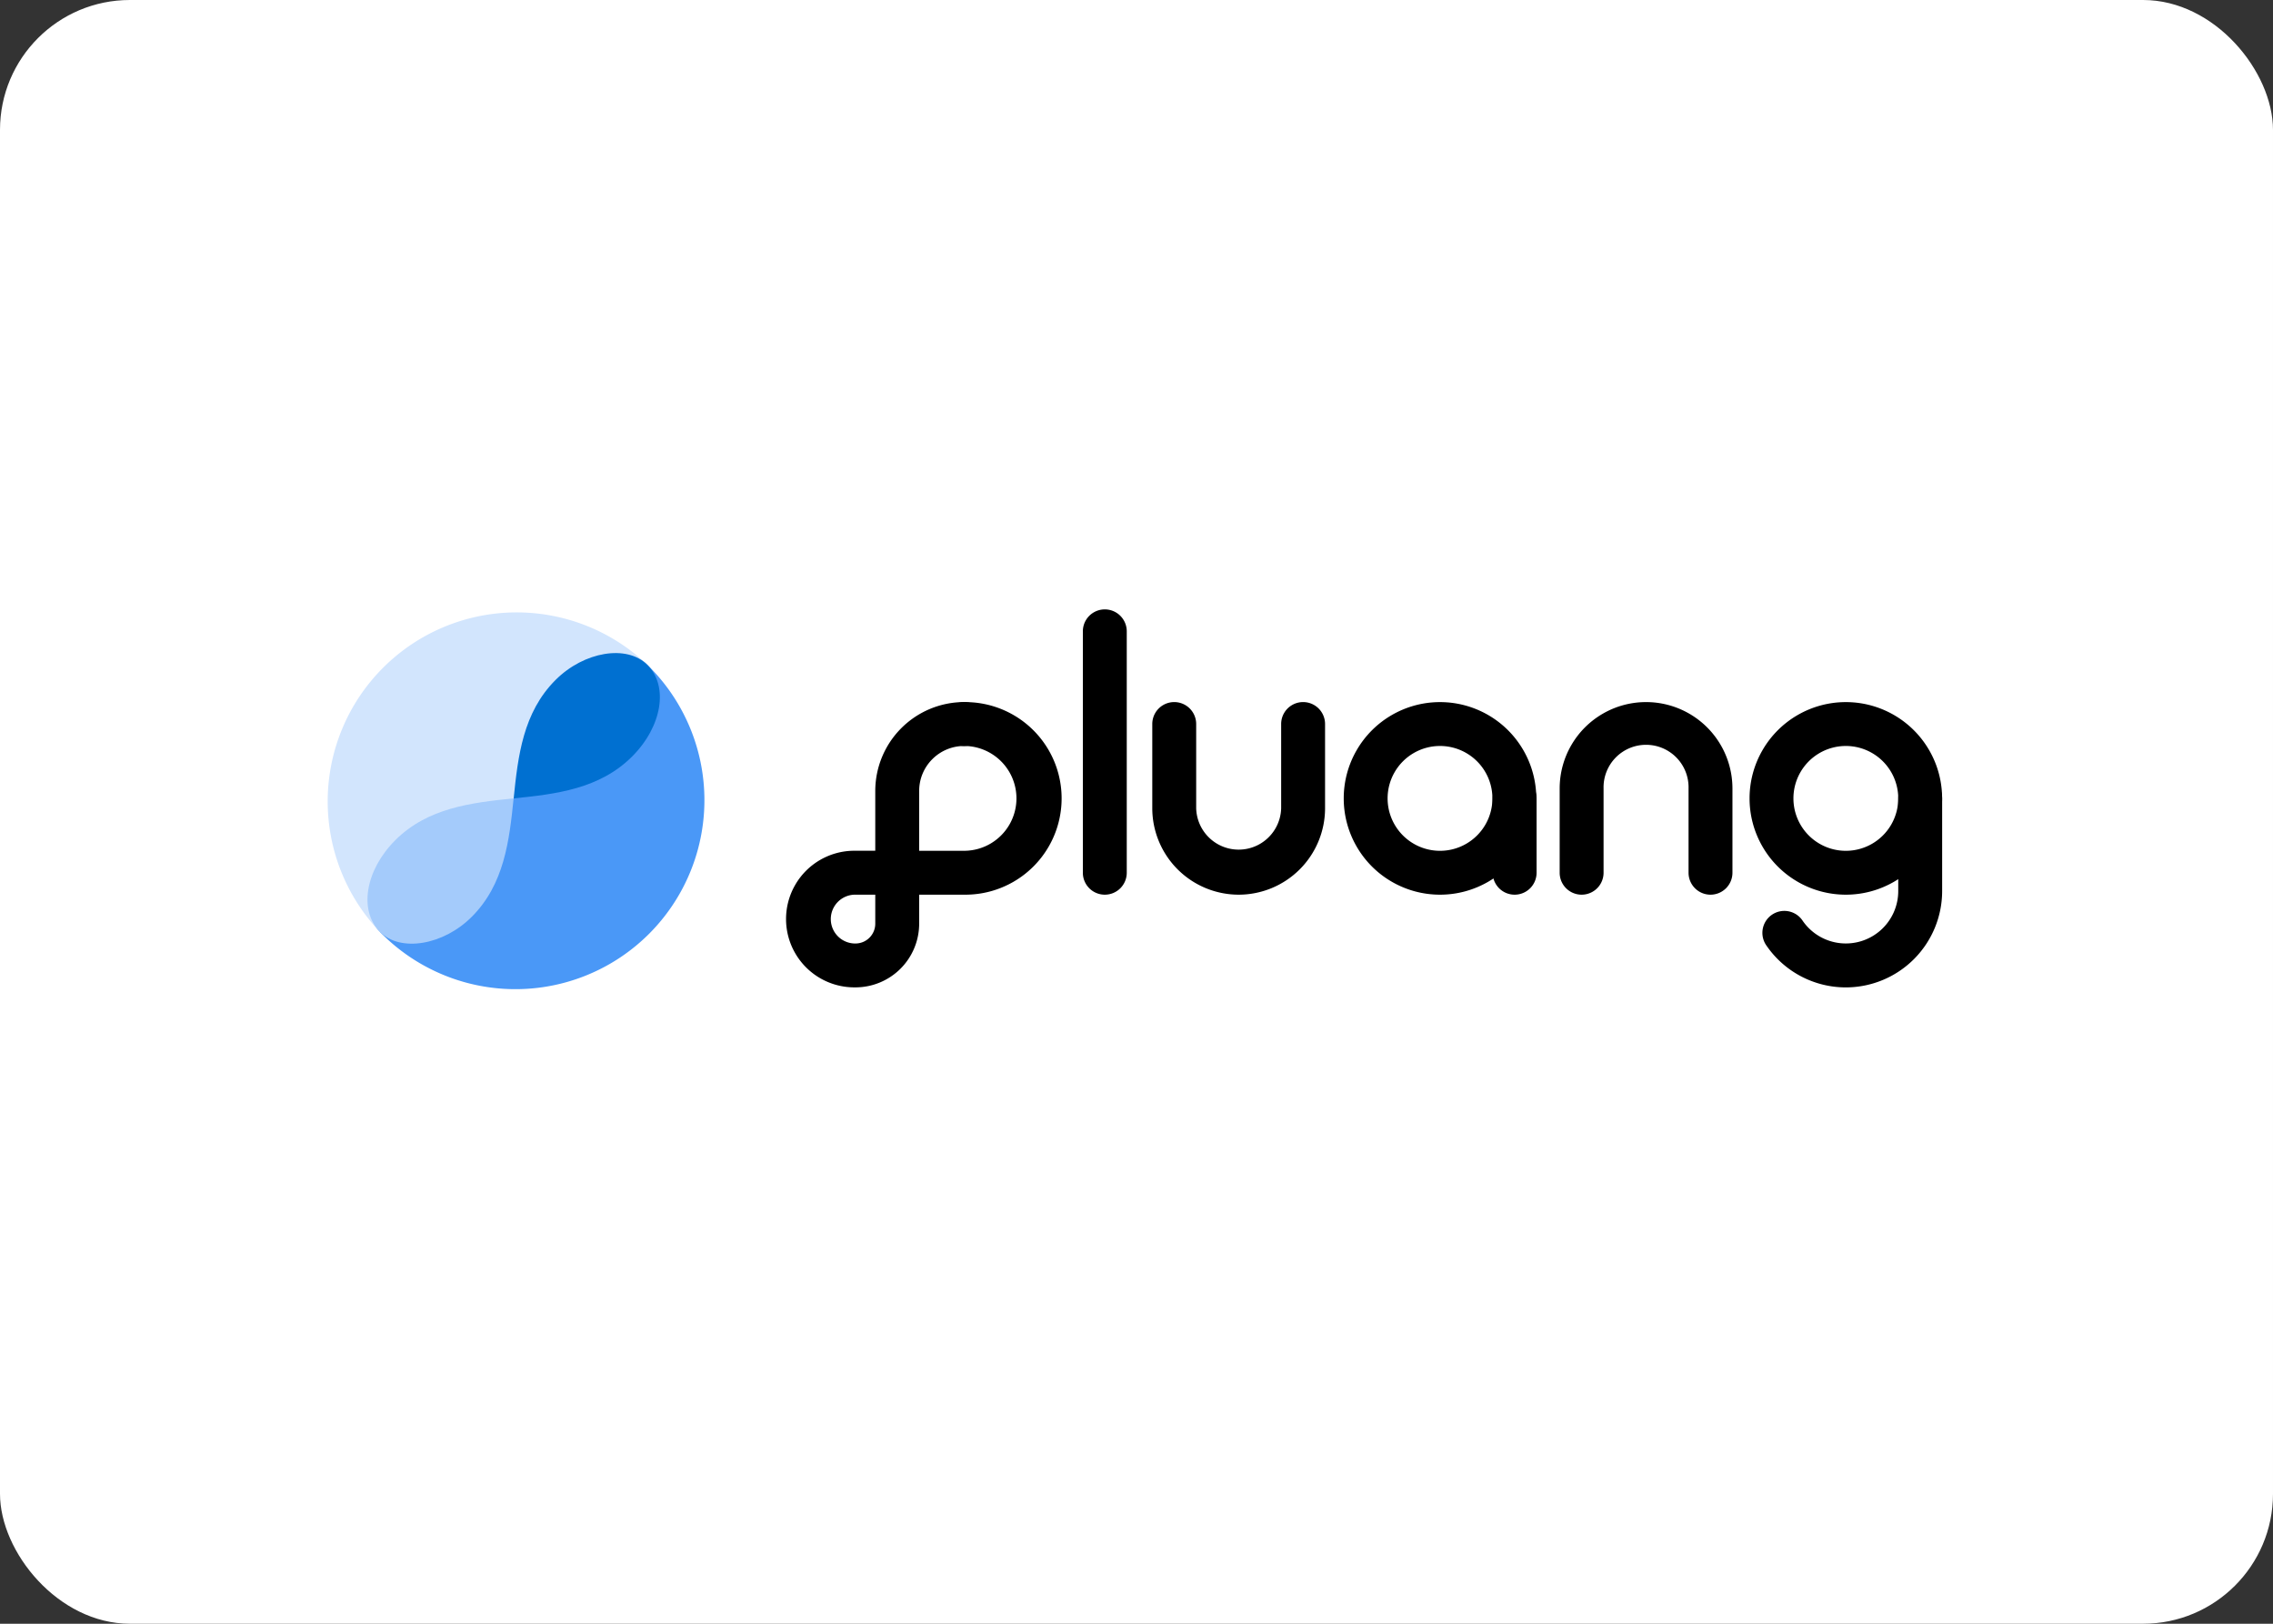 <svg xmlns="http://www.w3.org/2000/svg" width="70" height="50" fill="none" viewBox="0 0 70 50">
  <rect x="0" y="0" width="70" height="50" fill="#333333" stroke="none"/>
  <g clip-path="url(#a)">
    <rect width="70" height="50" fill="#fff" rx="4"/>
    <g clip-path="url(#b)">
      <path fill="#4A98F7" d="M19.934 20.47a5.82 5.82 0 1 1-8.23 8.23c-2.273-2.273 5.957-10.503 8.23-8.23"/>
      <path fill="#D2E5FD" d="M11.704 28.7a5.821 5.821 0 0 1 8.23-8.23"/>
      <path fill="#0070D1" d="M19.467 23.295c.923-.923 1.129-2.165.467-2.825-.628-.628-1.948-.41-2.825.468-1.001 1-1.157 2.34-1.29 3.647 1.306-.133 2.647-.29 3.648-1.29Z"/>
      <path fill="#A4CBFB" d="M12.171 25.875c-.923.923-1.128 2.164-.467 2.824.627.628 1.948.41 2.824-.467 1.001-1.001 1.157-2.342 1.29-3.648-1.305.134-2.645.29-3.647 1.29Z"/>
      <path fill="#000" d="M34.024 27.55a.676.676 0 0 1-.676-.676v-7.433a.675.675 0 1 1 1.352 0v7.433a.676.676 0 0 1-.676.676Zm4.123 0a2.664 2.664 0 0 1-2.661-2.66v-2.595a.676.676 0 0 1 1.352 0v2.595a1.309 1.309 0 0 0 2.617 0v-2.595a.676.676 0 0 1 1.352 0v2.595a2.663 2.663 0 0 1-2.66 2.66Zm-8.418 0h-2.096a.676.676 0 1 1 0-1.352h2.096a1.614 1.614 0 0 0 0-3.227.676.676 0 1 1 0-1.351 2.965 2.965 0 0 1 0 5.93Z"/>
      <path fill="#000" d="M26.31 27.55a.752.752 0 0 0 0 1.503h.037a.61.61 0 0 0 .608-.608v-.895h-.644Zm.036 2.854h-.035a2.103 2.103 0 0 1 0-4.207h1.32c.373 0 .676.303.676.676v1.57a1.963 1.963 0 0 1-1.96 1.961Zm26.331-2.854a.676.676 0 0 1-.676-.676V24.28a1.309 1.309 0 1 0-2.617 0v2.594a.676.676 0 0 1-1.352 0V24.28a2.66 2.66 0 0 1 5.321 0v2.594a.676.676 0 0 1-.676.676Zm4.168-4.579a1.614 1.614 0 1 0 0 3.228 1.614 1.614 0 0 0 0-3.228Zm0 4.579a2.965 2.965 0 1 1 0-5.93 2.965 2.965 0 0 1 0 5.93Z"/>
      <path fill="#000" d="M56.845 30.405c-.975 0-1.889-.48-2.442-1.284a.676.676 0 1 1 1.113-.767 1.614 1.614 0 0 0 2.943-.915v-2.853a.676.676 0 1 1 1.352 0v2.854a2.969 2.969 0 0 1-2.966 2.965Zm-10.2-2.855a.676.676 0 0 1-.676-.676v-2.29a.676.676 0 0 1 1.352 0v2.29a.676.676 0 0 1-.677.676Z"/>
      <path fill="#000" d="M44.347 22.971a1.614 1.614 0 1 0 0 3.228 1.614 1.614 0 0 0 0-3.228Zm0 4.579a2.965 2.965 0 1 1 0-5.93 2.965 2.965 0 0 1 0 5.93Zm-16.716 0a.676.676 0 0 1-.676-.676v-2.518a2.74 2.74 0 0 1 2.738-2.737.676.676 0 1 1 0 1.352c-.766 0-1.386.62-1.386 1.385v2.518a.676.676 0 0 1-.676.676"/>
    </g>
  </g>
  <defs>
    <clipPath id="a">
      <path fill="#fff" d="M0 0h70v50H0z"/>
    </clipPath>
    <clipPath id="b">
      <path fill="#fff" d="M10 18.765h50V30.53H10z"/>
    </clipPath>
  </defs>
</svg>
